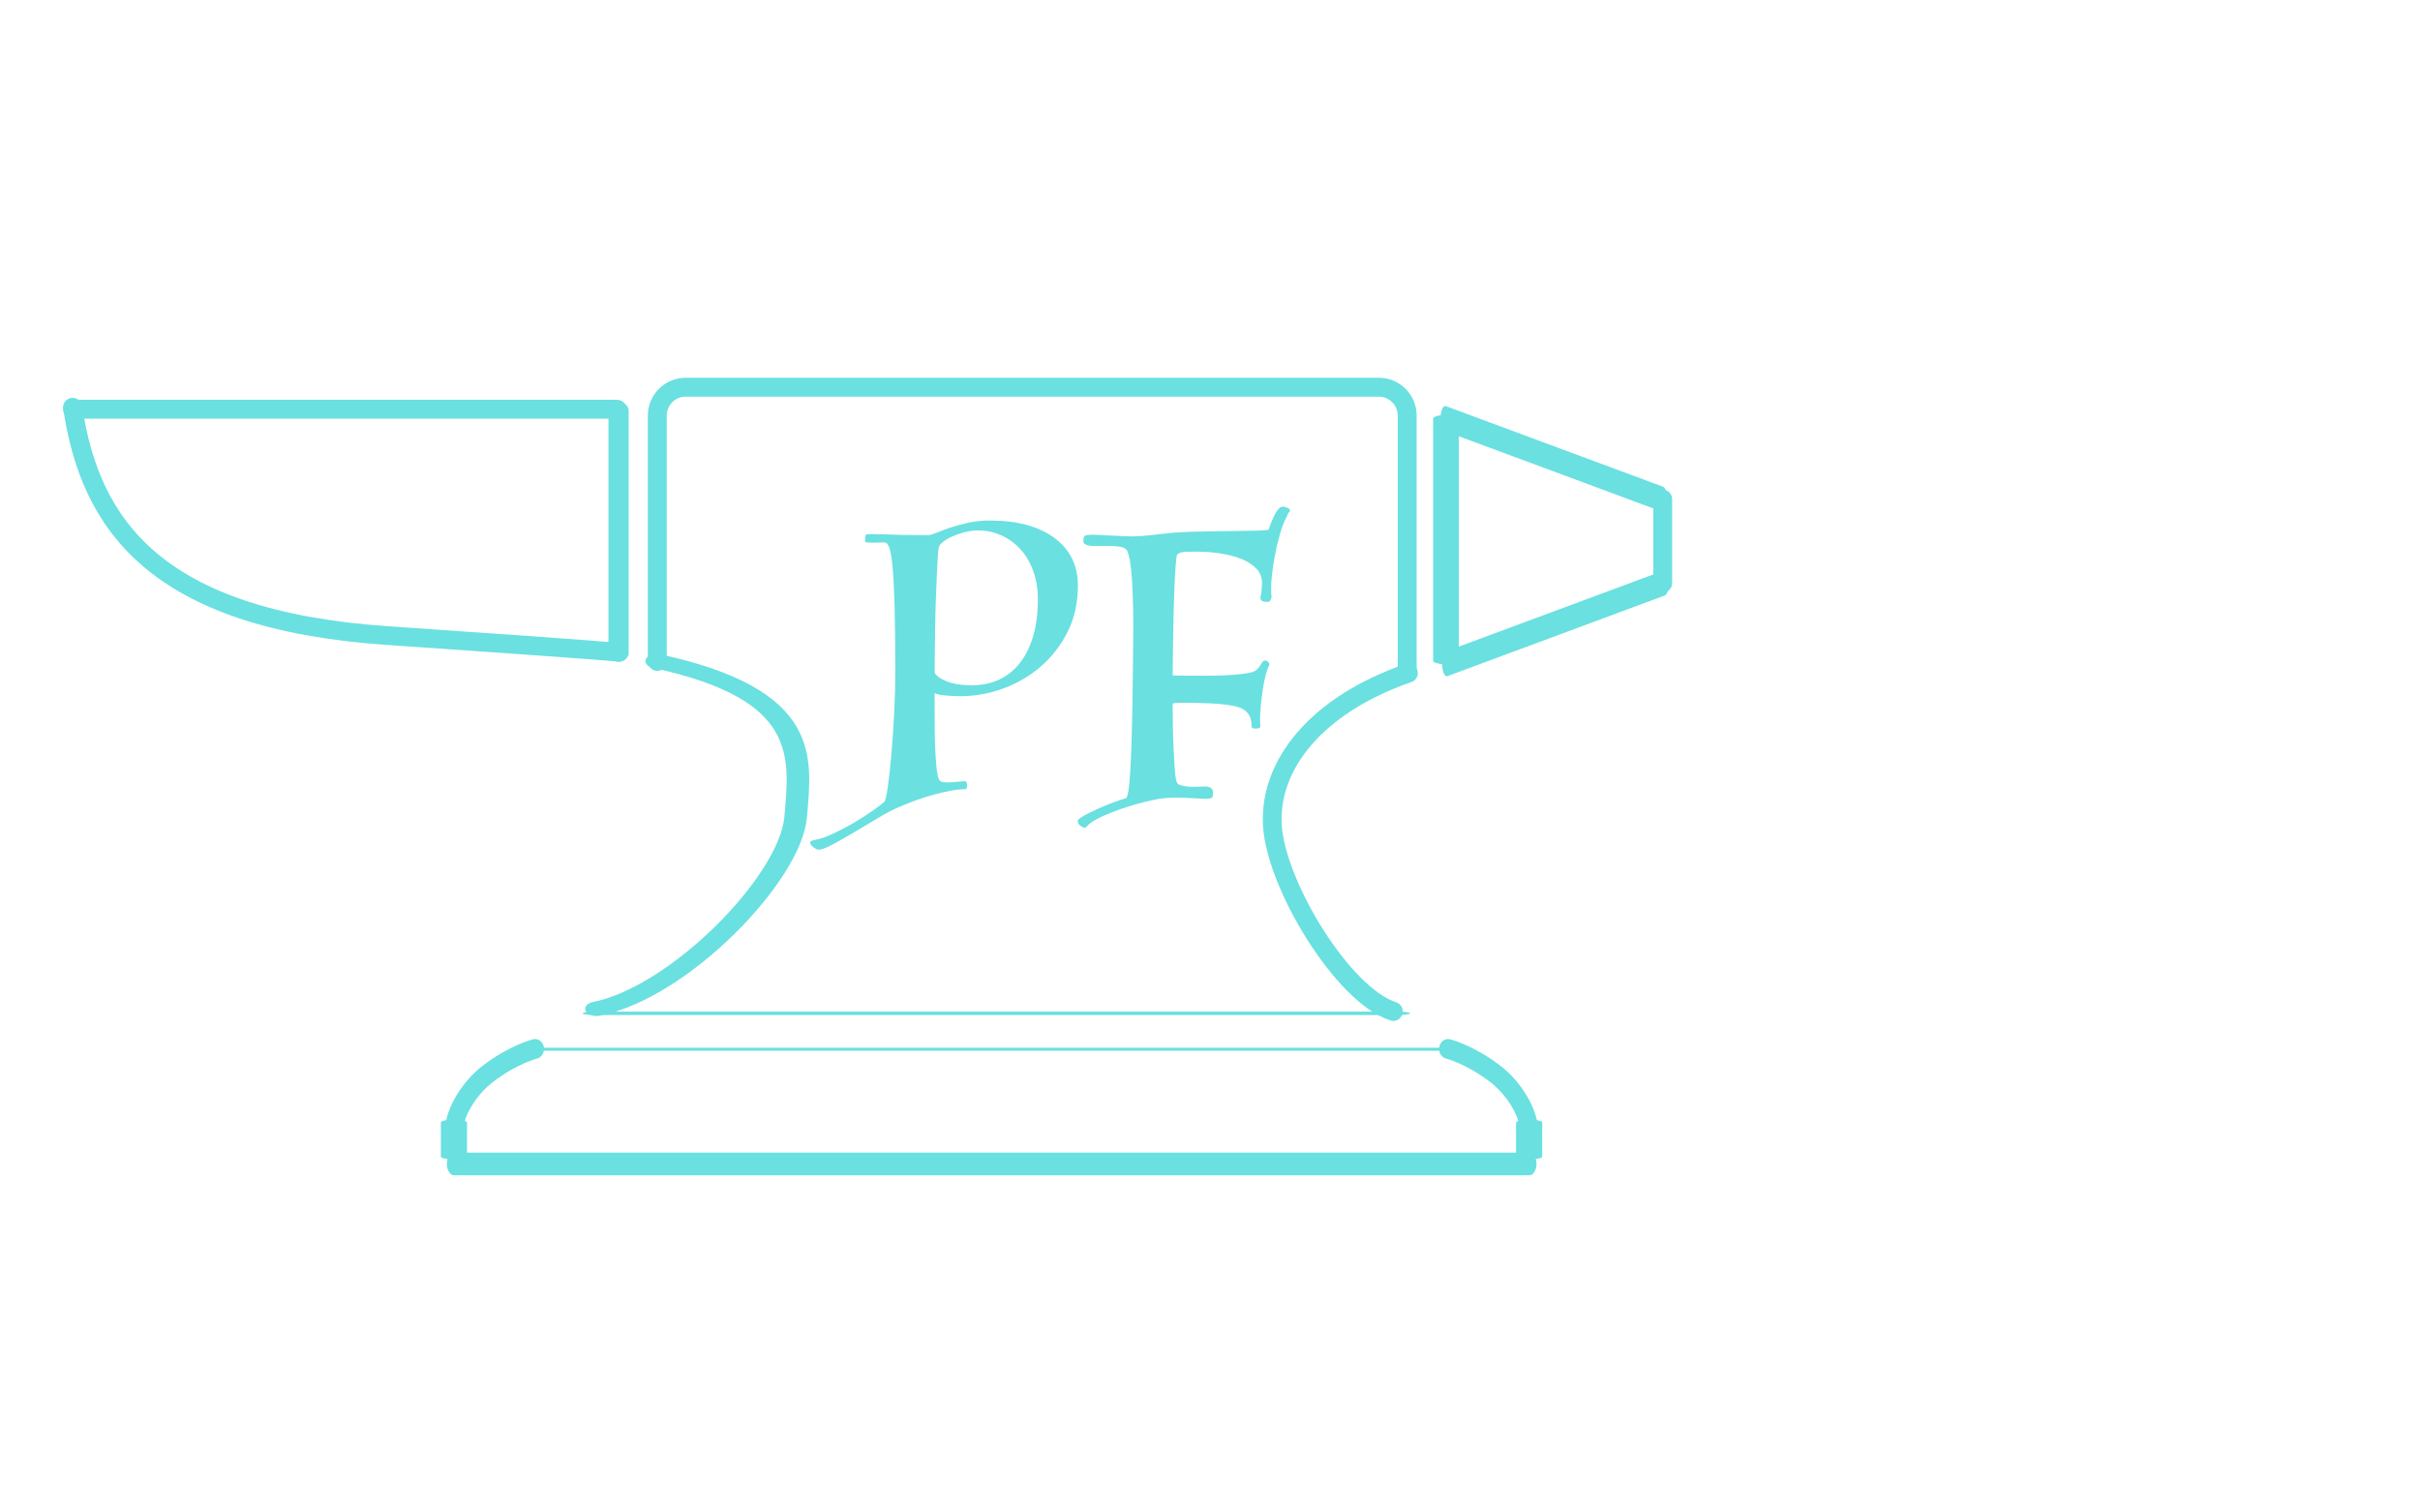 <?xml version="1.0" encoding="UTF-8" standalone="no"?>
<!DOCTYPE svg PUBLIC "-//W3C//DTD SVG 1.1//EN" "http://www.w3.org/Graphics/SVG/1.1/DTD/svg11.dtd">
<svg width="100%" height="100%" viewBox="0 0 7112 4445" version="1.1" xmlns="http://www.w3.org/2000/svg" xmlns:xlink="http://www.w3.org/1999/xlink" xml:space="preserve" style="fill-rule:evenodd;clip-rule:evenodd;stroke-linecap:round;stroke-linejoin:round;stroke-miterlimit:1.5;">
    <g transform="matrix(5.556,0,0,5.556,0,0)">
        <rect id="Artboard1" x="0" y="0" width="1280" height="800" style="fill:none;"/>
        <clipPath id="_clip1">
            <rect id="Artboard11" x="0" y="0" width="1280" height="800"/>
        </clipPath>
        <g clip-path="url(#_clip1)">
            <g transform="matrix(0.632,0,0,1,113.735,-84.333)">
                <path d="M200,700L1100,700" style="fill:none;stroke:rgb(106,224,224);stroke-width:11.96px;"/>
            </g>
            <g transform="matrix(1,0,0,0.217,40.117,459.859)">
                <path d="M200,700L200,617" style="fill:none;stroke:rgb(106,224,224);stroke-width:13.82px;"/>
            </g>
            <g transform="matrix(1,0,0,0.217,608.836,459.859)">
                <path d="M200,700L200,617" style="fill:none;stroke:rgb(106,224,224);stroke-width:13.82px;"/>
            </g>
            <g transform="matrix(1,0,0,1.102,0,-52.371)">
                <path d="M240.117,589.707C240.547,581.251 248.276,569.758 258.044,562.96C271.486,553.605 283,551 283,551" style="fill:none;stroke:rgb(106,224,224);stroke-width:9.5px;stroke-linejoin:bevel;"/>
            </g>
            <g transform="matrix(-1,0,0,1.102,1048.95,-52.371)">
                <path d="M240.117,589.707C240.547,581.251 248.276,569.758 258.044,562.96C271.486,553.605 283,551 283,551" style="fill:none;stroke:rgb(106,224,224);stroke-width:9.5px;stroke-linejoin:bevel;"/>
            </g>
            <g transform="matrix(0.657,0,0,1.778,156.699,-160.889)">
                <path d="M925,215L1100,239" style="fill:none;stroke:rgb(106,224,224);stroke-width:7.46px;stroke-linejoin:bevel;"/>
            </g>
            <g transform="matrix(2.95,0,0,0.831,-1429.94,55.209)">
                <path d="M744,200L744,354.102" style="fill:none;stroke:rgb(106,224,224);stroke-width:4.61px;stroke-linejoin:bevel;"/>
            </g>
            <g transform="matrix(-0.657,0,0,1.778,1487.96,-73.849)">
                <path d="M925,215L1100,239" style="fill:none;stroke:rgb(106,224,224);stroke-width:7.46px;stroke-linejoin:bevel;"/>
            </g>
            <g transform="matrix(0.983,0,0,0.994,-223.42,-9.654)">
                <path d="M1122,275.351L1122,320" style="fill:none;stroke:rgb(106,224,224);stroke-width:10.12px;stroke-linejoin:bevel;"/>
            </g>
            <g transform="matrix(1,0,0,1,10.421,-6.52)">
                <path d="M316,223L28,223" style="fill:none;stroke:rgb(106,224,224);stroke-width:10px;"/>
            </g>
            <g transform="matrix(1,0,0,0.867,-19.806,21.339)">
                <path d="M347,226L347,373.707" style="fill:none;stroke:rgb(106,224,224);stroke-width:10.69px;stroke-linejoin:bevel;"/>
            </g>
            <g transform="matrix(1.003,0,0,0.982,-1.679,0.35)">
                <path d="M40,219C49.067,281.788 83.275,333.434 206,342C328.725,350.566 328.047,351.04 328.047,351.04" style="fill:none;stroke:rgb(106,224,224);stroke-width:10.08px;stroke-linecap:butt;stroke-linejoin:bevel;"/>
            </g>
            <g transform="matrix(8.944,0,0,1,-2265.92,3)">
                <path d="M285,552L339,552" style="fill:none;stroke:rgb(106,224,224);stroke-width:1.57px;stroke-linejoin:bevel;"/>
            </g>
            <g transform="matrix(7.846,0,0,1,-1920.94,-16)">
                <path d="M285,552L339,552" style="fill:none;stroke:rgb(106,224,224);stroke-width:1.79px;stroke-linejoin:bevel;"/>
            </g>
            <g transform="matrix(1,0,0,1,0.333,4.813)">
                <path d="M744,351.04C744,351.04 744,253.204 744,215.015C744,206.722 737.278,200 728.985,200C666.21,200 425.124,200 362.348,200C354.056,200 347.334,206.722 347.334,215.015C347.334,253.204 347.334,345.04 347.334,345.04" style="fill:none;stroke:rgb(106,224,224);stroke-width:10px;stroke-linejoin:bevel;"/>
            </g>
            <g transform="matrix(1,0,0,1.017,0,-6.068)">
                <path d="M745,356C695.638,372.821 671.314,404.203 673,435C674.686,465.797 710.122,523.538 737,532" style="fill:none;stroke:rgb(106,224,224);stroke-width:9.92px;stroke-linejoin:bevel;"/>
            </g>
            <g transform="matrix(-1.646,0,0,1.045,1528.61,-22.317)">
                <path d="M717.65,356C668.288,372.821 671.314,404.203 673,435C674.686,465.797 710.122,523.538 737,532" style="fill:none;stroke:rgb(106,224,224);stroke-width:7.25px;stroke-linejoin:bevel;"/>
            </g>
            <g transform="matrix(1,0,0,1,-27,29.899)">
                <path d="M521.373,325.76C521.956,327.393 523.998,328.939 527.498,330.398C530.998,331.856 535.548,332.585 541.148,332.585C546.281,332.585 550.977,331.623 555.236,329.698C559.494,327.773 563.169,324.885 566.261,321.035C569.352,317.185 571.744,312.431 573.436,306.773C575.127,301.114 575.973,294.552 575.973,287.085C575.973,281.602 575.156,276.614 573.523,272.123C571.89,267.631 569.644,263.81 566.786,260.66C563.927,257.51 560.573,255.06 556.723,253.31C552.873,251.56 548.731,250.685 544.298,250.685C541.848,250.685 539.427,251.006 537.036,251.648C534.644,252.289 532.486,253.048 530.561,253.923C528.636,254.798 527.061,255.731 525.836,256.723C524.611,257.714 523.881,258.618 523.648,259.435C523.415,260.135 523.211,261.885 523.036,264.685C522.861,267.485 522.686,270.898 522.511,274.923C522.336,278.948 522.161,283.381 521.986,288.223C521.811,293.064 521.694,297.818 521.636,302.485C521.577,307.152 521.519,311.556 521.461,315.698C521.402,319.839 521.373,323.193 521.373,325.76ZM500.548,326.11C500.548,311.877 500.431,300.268 500.198,291.285C499.965,282.302 499.615,275.273 499.148,270.198C498.681,265.123 498.098,261.652 497.398,259.785C496.698,257.918 495.823,256.985 494.773,256.985C494.423,256.985 493.723,257.014 492.673,257.073C491.623,257.131 490.486,257.16 489.261,257.16C488.036,257.16 486.956,257.131 486.023,257.073C485.09,257.014 484.623,256.868 484.623,256.635C484.623,256.285 484.623,255.614 484.623,254.623C484.623,253.631 484.856,253.018 485.323,252.785C485.906,252.668 487.19,252.61 489.173,252.61C491.156,252.61 493.461,252.668 496.086,252.785C498.711,252.902 501.423,252.989 504.223,253.048C507.023,253.106 509.59,253.135 511.923,253.135C514.256,253.135 516.152,253.135 517.611,253.135C519.069,253.135 519.74,253.018 519.623,252.785C520.09,252.785 521.227,252.406 523.036,251.648C524.844,250.889 527.119,250.043 529.861,249.11C532.602,248.177 535.752,247.331 539.311,246.573C542.869,245.814 546.573,245.435 550.423,245.435C565.006,245.435 576.44,248.498 584.723,254.623C593.006,260.748 597.148,269.177 597.148,279.91C597.148,289.01 595.34,297.148 591.723,304.323C588.106,311.498 583.352,317.623 577.461,322.698C571.569,327.773 564.919,331.652 557.511,334.335C550.102,337.018 542.606,338.36 535.023,338.36C532.69,338.36 530.152,338.243 527.411,338.01C524.669,337.777 522.656,337.368 521.373,336.785C521.373,339.702 521.373,343.493 521.373,348.16C521.373,352.827 521.431,357.493 521.548,362.16C521.665,366.827 521.898,371.056 522.248,374.848C522.598,378.639 523.065,381.118 523.648,382.285C523.998,383.102 524.727,383.598 525.836,383.773C526.944,383.948 528.198,384.006 529.598,383.948C530.998,383.889 532.427,383.773 533.886,383.598C535.344,383.423 536.598,383.335 537.648,383.335C537.998,383.452 538.231,383.714 538.348,384.123C538.465,384.531 538.523,384.998 538.523,385.523C538.523,386.048 538.465,386.514 538.348,386.923C538.231,387.331 537.998,387.535 537.648,387.535C535.431,387.535 532.894,387.798 530.036,388.323C527.177,388.848 524.144,389.548 520.936,390.423C517.727,391.298 514.519,392.318 511.311,393.485C508.102,394.652 505.04,395.877 502.123,397.16C499.323,398.327 495.823,400.164 491.623,402.673C487.423,405.181 483.223,407.689 479.023,410.198C474.823,412.706 470.973,414.893 467.473,416.76C463.973,418.627 461.523,419.56 460.123,419.56C459.54,419.56 458.869,419.327 458.111,418.86C457.352,418.393 456.711,417.868 456.186,417.285C455.661,416.702 455.456,416.148 455.573,415.623C455.69,415.098 456.331,414.718 457.498,414.485C460.415,414.018 463.856,412.852 467.823,410.985C471.79,409.118 475.64,407.077 479.373,404.86C483.106,402.643 486.402,400.514 489.261,398.473C492.119,396.431 493.956,395.002 494.773,394.185C495.356,393.602 495.969,391.006 496.611,386.398C497.252,381.789 497.865,376.189 498.448,369.598C499.031,363.006 499.527,355.831 499.936,348.073C500.344,340.314 500.548,332.993 500.548,326.11Z" style="fill:rgb(106,224,224);fill-rule:nonzero;"/>
            </g>
            <g transform="matrix(1,0,0,1,-269,-17.575)">
                <path d="M922.006,391.085C920.373,390.735 918.564,390.443 916.581,390.21C914.598,389.976 912.498,389.801 910.281,389.685C908.064,389.568 905.877,389.48 903.718,389.422C901.56,389.364 899.548,389.335 897.681,389.335L892.256,389.335C891.439,389.335 890.739,389.393 890.156,389.51C889.573,389.626 889.281,389.801 889.281,390.035C889.281,393.068 889.31,396.597 889.368,400.622C889.427,404.647 889.543,408.672 889.718,412.697C889.893,416.722 890.098,420.426 890.331,423.81C890.564,427.193 890.914,429.643 891.381,431.16C891.614,432.093 892.606,432.764 894.356,433.172C896.106,433.58 898.089,433.785 900.306,433.785C901.239,433.785 902.202,433.755 903.193,433.697C904.185,433.639 905.323,433.61 906.606,433.61C907.889,433.61 908.881,433.901 909.581,434.485C910.281,435.068 910.631,435.768 910.631,436.585C910.631,437.518 910.543,438.335 910.368,439.035C910.193,439.735 908.939,440.085 906.606,440.085C905.673,440.085 904.185,440.026 902.143,439.91C900.102,439.793 897.885,439.676 895.493,439.56C893.102,439.443 890.623,439.443 888.056,439.56C885.489,439.676 883.214,439.91 881.231,440.26C876.564,441.193 872.189,442.272 868.106,443.497C864.023,444.722 860.348,445.976 857.081,447.26C853.814,448.543 851.073,449.797 848.856,451.022C846.639,452.247 845.064,453.385 844.131,454.435C843.664,455.018 843.314,455.31 843.081,455.31C842.848,455.31 842.556,455.31 842.206,455.31C841.973,455.31 841.389,454.989 840.456,454.347C839.523,453.705 839.056,452.86 839.056,451.81C839.056,451.226 840.018,450.38 841.943,449.272C843.868,448.164 846.173,446.997 848.856,445.772C851.539,444.547 854.339,443.38 857.256,442.272C860.173,441.164 862.681,440.318 864.781,439.735C865.364,438.918 865.86,436.614 866.268,432.822C866.677,429.03 867.027,423.489 867.318,416.197C867.61,408.905 867.843,399.776 868.018,388.81C868.193,377.843 868.339,364.718 868.456,349.435C868.456,345.235 868.398,340.947 868.281,336.572C868.164,332.197 867.989,328.114 867.756,324.322C867.523,320.53 867.173,317.235 866.706,314.435C866.239,311.635 865.656,309.651 864.956,308.485C864.373,307.668 863.293,307.114 861.718,306.822C860.143,306.53 858.306,306.385 856.206,306.385L849.206,306.385C848.623,306.385 847.952,306.385 847.193,306.385C846.435,306.385 845.648,306.297 844.831,306.122C844.014,305.947 843.343,305.685 842.818,305.335C842.293,304.985 842.031,304.518 842.031,303.935C842.031,302.651 842.206,301.747 842.556,301.222C842.906,300.697 844.481,300.435 847.281,300.435C848.448,300.435 849.906,300.493 851.656,300.61C853.406,300.726 855.185,300.814 856.993,300.872C858.802,300.93 860.61,301.018 862.418,301.135C864.227,301.251 865.831,301.31 867.231,301.31C870.964,301.31 875.602,300.96 881.143,300.26C886.685,299.56 892.373,299.093 898.206,298.86C902.523,298.743 906.927,298.655 911.418,298.597C915.91,298.539 920.11,298.48 924.018,298.422C927.927,298.364 931.31,298.305 934.168,298.247C937.027,298.189 938.981,298.043 940.031,297.81C941.081,294.543 942.248,291.714 943.531,289.322C944.814,286.93 946.156,285.676 947.556,285.56C948.139,285.56 948.927,285.764 949.918,286.172C950.91,286.58 951.406,287.135 951.406,287.835C951.056,288.185 950.764,288.535 950.531,288.885C950.064,289.585 949.831,290.11 949.831,290.46C948.431,292.91 947.177,296.06 946.068,299.91C944.96,303.76 944.027,307.726 943.268,311.81C942.51,315.893 941.956,319.86 941.606,323.71C941.256,327.56 941.256,330.768 941.606,333.335C941.256,335.085 940.556,335.96 939.506,335.96C937.639,335.96 936.502,335.639 936.093,334.997C935.685,334.355 935.598,333.685 935.831,332.985C936.064,332.051 936.239,330.855 936.356,329.397C936.473,327.939 936.531,326.743 936.531,325.81C936.531,323.01 935.598,320.589 933.731,318.547C931.864,316.505 929.356,314.814 926.206,313.472C923.056,312.13 919.352,311.11 915.093,310.41C910.835,309.71 906.314,309.36 901.531,309.36C900.248,309.36 898.527,309.389 896.368,309.447C894.21,309.505 892.606,310.001 891.556,310.935C891.323,311.868 891.089,313.851 890.856,316.885C890.623,319.918 890.418,323.505 890.243,327.647C890.068,331.789 889.923,336.222 889.806,340.947C889.689,345.672 889.602,350.251 889.543,354.685C889.485,359.118 889.427,363.143 889.368,366.76C889.31,370.376 889.281,373.06 889.281,374.81C891.614,374.926 893.86,374.985 896.018,374.985C898.177,374.985 900.306,374.985 902.406,374.985C909.406,375.101 915.56,374.955 920.868,374.547C926.177,374.139 929.706,373.643 931.456,373.06C932.506,372.71 933.352,372.214 933.993,371.572C934.635,370.93 935.16,370.26 935.568,369.56C935.977,368.86 936.385,368.247 936.793,367.722C937.202,367.197 937.639,366.935 938.106,366.935C938.689,366.935 939.273,367.226 939.856,367.81C940.439,368.393 940.614,368.918 940.381,369.385C939.681,370.668 939.039,372.447 938.456,374.722C937.873,376.997 937.377,379.505 936.968,382.247C936.56,384.989 936.21,387.818 935.918,390.735C935.627,393.651 935.481,396.393 935.481,398.96C935.481,399.426 935.51,399.893 935.568,400.36C935.627,400.826 935.656,401.351 935.656,401.935C935.656,402.285 935.393,402.547 934.868,402.722C934.343,402.897 933.818,402.985 933.293,402.985C932.768,402.985 932.273,402.926 931.806,402.81C931.339,402.693 931.106,402.46 931.106,402.11C931.106,401.41 931.048,400.564 930.931,399.572C930.814,398.58 930.552,397.618 930.143,396.685C929.735,395.751 929.093,394.847 928.218,393.972C927.343,393.097 926.148,392.368 924.631,391.785L922.006,391.085Z" style="fill:rgb(106,224,224);fill-rule:nonzero;"/>
            </g>
        </g>
    </g>
</svg>
